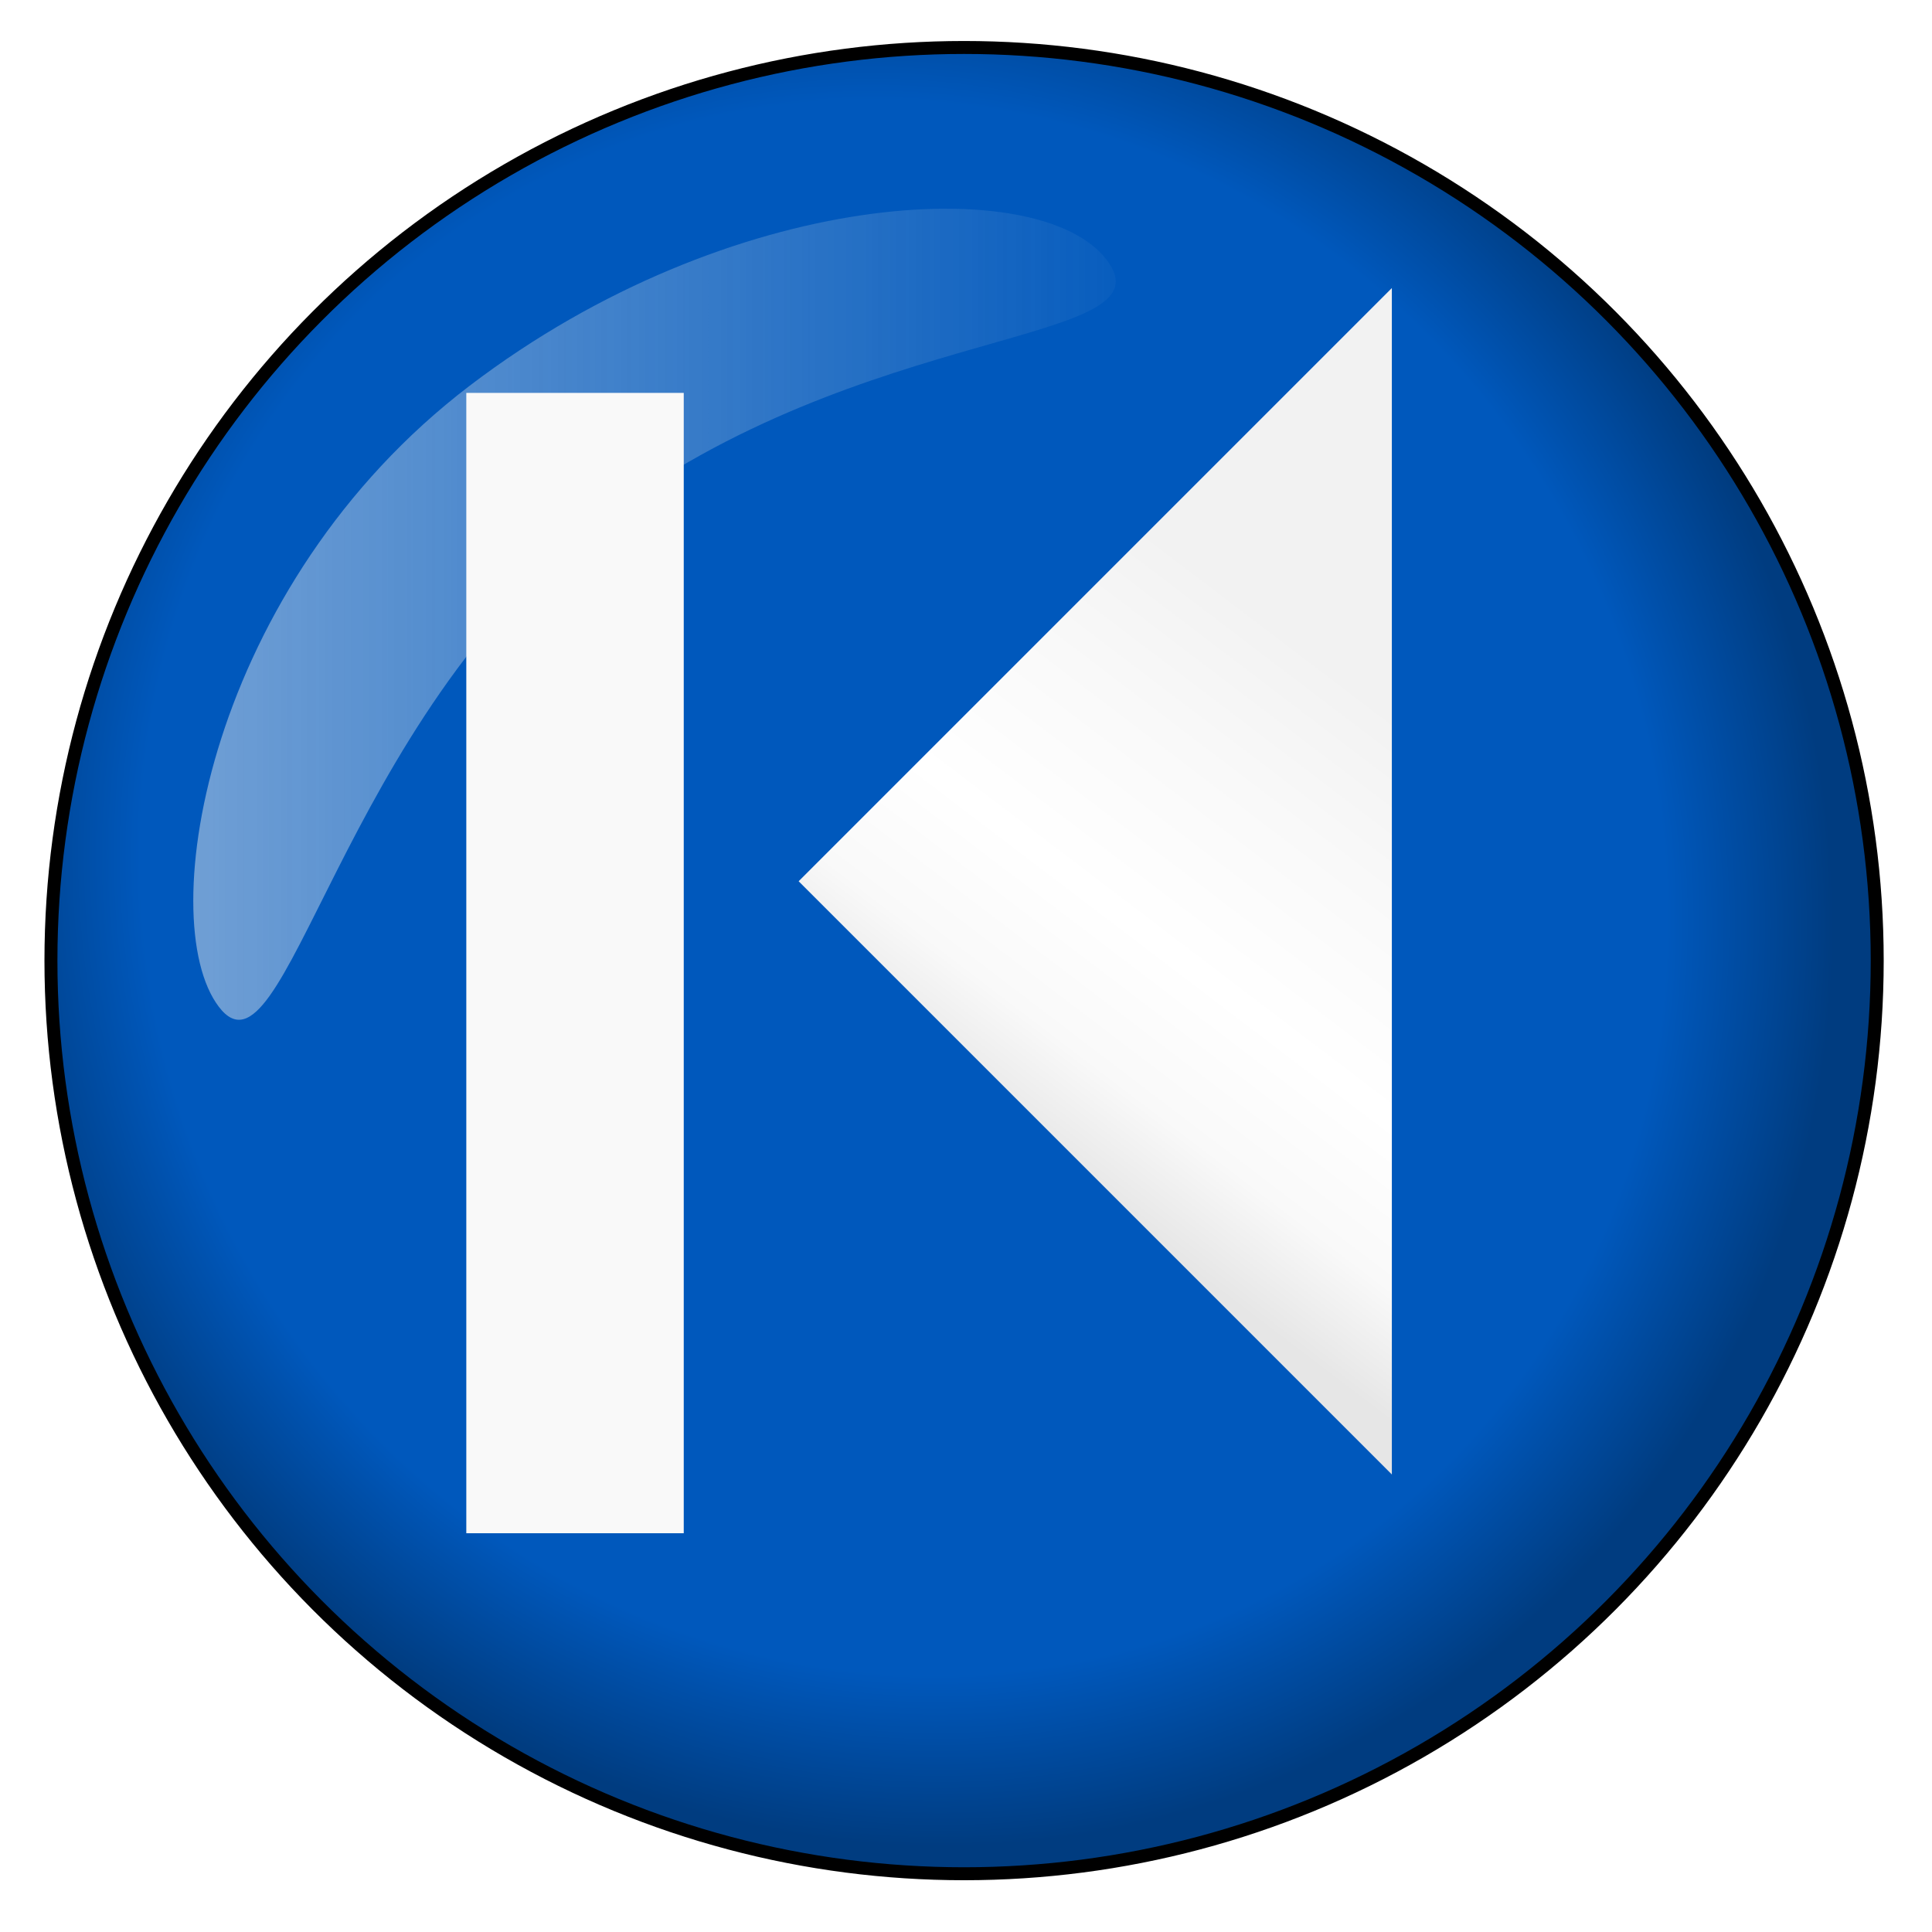 <svg xmlns="http://www.w3.org/2000/svg" xmlns:svg="http://www.w3.org/2000/svg" xmlns:xlink="http://www.w3.org/1999/xlink" id="svg8" width="32" height="32" version="1.1" viewBox="0 0 8.467 8.467"><defs id="defs2"><radialGradient id="radialGradient8625" cx="15.615" cy="14.487" r="15.958" fx="15.615" fy="14.487" gradientTransform="matrix(0.897,-0.442,0.465,0.944,18.9,38.22)" gradientUnits="userSpaceOnUse" xlink:href="#linearGradient8653"/><linearGradient id="linearGradient8653"><stop style="stop-color:#0058bc;stop-opacity:1" id="stop8643" offset="0"/><stop id="stop8646" offset=".821" style="stop-color:#0058bc;stop-opacity:1"/><stop style="stop-color:#003c80;stop-opacity:1" id="stop8649" offset="1"/></linearGradient><linearGradient id="linearGradient8627" x1="1.361" x2="19.895" y1="9.937" y2="9.937" gradientTransform="translate(24.691,30.315)" gradientUnits="userSpaceOnUse" xlink:href="#linearGradient4859"/><linearGradient id="linearGradient4859"><stop style="stop-color:#f2f2f2;stop-opacity:1" id="stop4855" offset="0"/><stop style="stop-color:#f2f2f2;stop-opacity:0" id="stop4857" offset="1"/></linearGradient><filter style="color-interpolation-filters:sRGB" id="filter4851-8" width="1.158" height="1.18" x="-.079" y="-.09"><feGaussianBlur id="feGaussianBlur4853-8" stdDeviation=".526"/></filter><linearGradient id="linearGradient8629" x1="255.37" x2="270.981" y1="1181.841" y2="1202.358" gradientUnits="userSpaceOnUse" xlink:href="#linearGradient11253"/><linearGradient id="linearGradient11253"><stop style="stop-color:#f2f2f2;stop-opacity:1" id="stop11243" offset="0"/><stop id="stop11245" offset=".269" style="stop-color:#f9f9f9;stop-opacity:1"/><stop id="stop11247" offset=".576" style="stop-color:#fff;stop-opacity:1"/><stop style="stop-color:#f9f9f9;stop-opacity:1" id="stop11249" offset=".813"/><stop style="stop-color:#e6e6e6;stop-opacity:1" id="stop11251" offset="1"/></linearGradient></defs><g id="layer1"><g id="g8664" transform="matrix(0.953,0,0,0.953,-3.055,38.319)"><g id="g8619" transform="matrix(0.265,0,0,0.265,-3.144,-48.051)"><circle id="circle8615" cx="40.691" cy="46.263" r="15.846" style="fill:url(#radialGradient8625);fill-opacity:1;stroke:#000;stroke-width:.225;stroke-linecap:round;stroke-linejoin:round"/><path style="opacity:.703;fill:url(#linearGradient8627);fill-opacity:1;fill-rule:nonzero;stroke:none;stroke-width:.363;stroke-linecap:butt;stroke-linejoin:round;stroke-miterlimit:4;stroke-dasharray:none;stroke-dashoffset:0;stroke-opacity:1;filter:url(#filter4851-8)" id="path8617" d="m 43.164,34.101 c 1.152,1.514 -4.229,1.055 -8.769,4.512 -4.541,3.457 -5.483,9.966 -6.636,8.452 -1.152,-1.514 -0.185,-7.323 4.355,-10.78 4.541,-3.457 9.897,-3.698 11.05,-2.184 z"/></g><polygon style="fill:url(#linearGradient8629);fill-opacity:1;stroke:none;stroke-width:2.164;stroke-linecap:round;stroke-linejoin:round;stroke-miterlimit:4;stroke-dasharray:none;stroke-opacity:1" id="polygon8621" points="250.888 1165.959 277.897 1192.968 250.888 1219.978 250.888 1192.968" transform="matrix(-0.101,0,0,0.101,34.946,-156.646)"/><path id="path8655" d="m 5.85,-38.402 c 0,1.748 0,3.496 0,5.244" style="fill:#fff;stroke:#f9f9f9;stroke-width:1;stroke-linecap:butt;stroke-linejoin:miter;stroke-miterlimit:4;stroke-dasharray:none;stroke-opacity:1"/></g></g></svg>